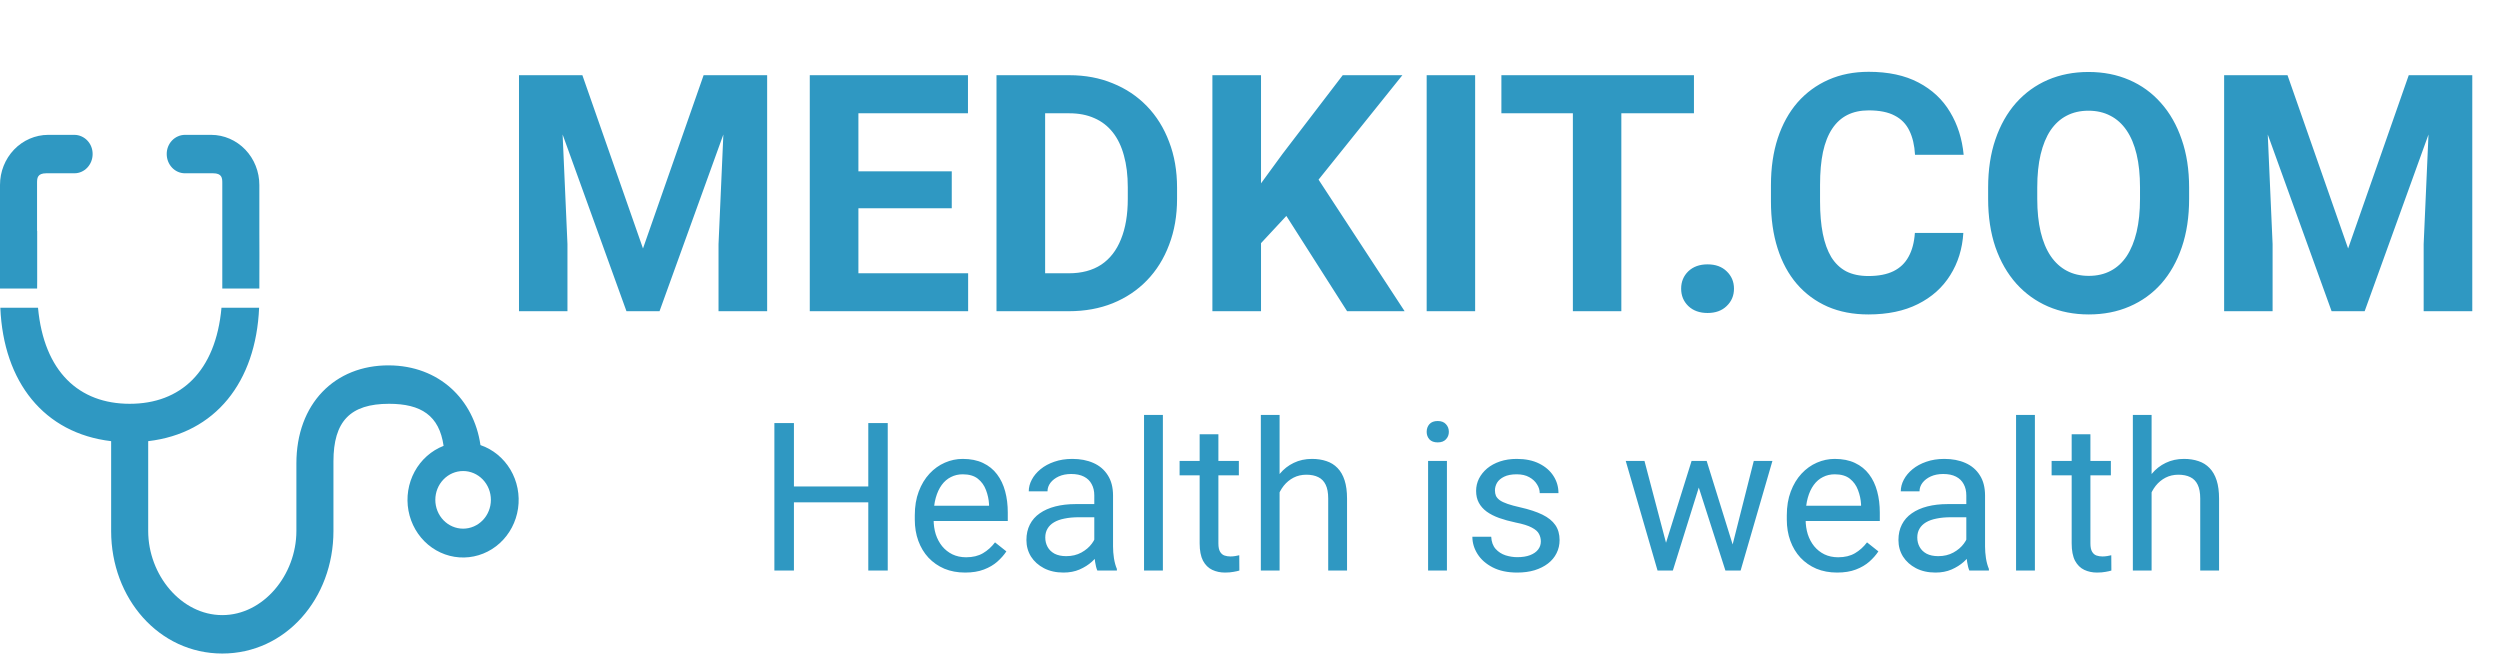<svg width="241" height="63" viewBox="0 0 241 63" fill="none" xmlns="http://www.w3.org/2000/svg">
<path d="M4.639 13H7.175C7.408 13.002 7.637 13.051 7.851 13.146C8.065 13.24 8.259 13.377 8.422 13.549C8.585 13.721 8.714 13.924 8.801 14.148C8.888 14.372 8.931 14.611 8.929 14.852C8.929 15.874 8.143 16.704 7.177 16.704H4.464C3.6 16.704 3.572 17.167 3.572 17.63V22.259H3.584C3.577 23.872 3.577 25.484 3.584 27.096L3.579 27.815H5.53038e-06V17.835C-0.002 16.556 0.486 15.329 1.355 14.422C2.225 13.516 3.406 13.004 4.639 13ZM0.032 29.667C0.33 36.841 4.255 41.767 10.714 42.528V51.189C10.714 57.691 15.327 63 21.429 63C27.531 63 32.144 57.709 32.144 51.189V44.481C32.144 40.618 33.758 38.926 37.501 38.926C40.59 38.926 42.346 40.056 42.762 42.981C41.577 43.441 40.588 44.321 39.968 45.465C39.349 46.609 39.14 47.943 39.377 49.231C39.615 50.52 40.285 51.679 41.268 52.505C42.251 53.33 43.484 53.769 44.749 53.742C46.013 53.716 47.228 53.227 48.178 52.361C49.129 51.495 49.753 50.308 49.941 49.011C50.128 47.714 49.868 46.389 49.205 45.273C48.541 44.156 47.519 43.318 46.317 42.907C45.674 38.474 42.304 35.25 37.501 35.222C32.272 35.191 28.572 38.926 28.572 44.667V51.189C28.572 55.42 25.39 59.296 21.429 59.296C17.468 59.296 14.286 55.42 14.286 51.189V42.528C20.75 41.774 24.672 36.846 24.979 29.667H21.351C20.793 35.839 17.392 38.926 12.507 38.926C7.623 38.926 4.239 35.839 3.664 29.667H0.032ZM44.644 50.963C43.933 50.963 43.252 50.67 42.75 50.149C42.247 49.628 41.965 48.922 41.965 48.185C41.965 47.449 42.247 46.742 42.75 46.221C43.252 45.7 43.933 45.407 44.644 45.407C45.354 45.407 46.036 45.7 46.538 46.221C47.04 46.742 47.322 47.449 47.322 48.185C47.322 48.922 47.04 49.628 46.538 50.149C46.036 50.67 45.354 50.963 44.644 50.963ZM21.429 27.815H25.001C25.006 26.126 25.013 22.715 25.001 22.291V17.833C25.002 16.555 24.514 15.328 23.645 14.422C22.775 13.516 21.594 13.004 20.361 13H17.825C17.593 13.002 17.363 13.051 17.149 13.146C16.935 13.24 16.741 13.377 16.578 13.549C16.415 13.721 16.287 13.924 16.2 14.148C16.113 14.372 16.069 14.611 16.072 14.852C16.072 15.874 16.858 16.704 17.824 16.704H20.536C21.401 16.704 21.429 17.167 21.429 17.63V27.815Z" fill="#2F98C2"/>
<path d="M52.172 7.25H56.141L61.984 23.953L67.828 7.25H71.797L63.578 30H60.391L52.172 7.25ZM50.031 7.25H53.984L54.703 23.531V30H50.031V7.25ZM69.984 7.25H73.953V30H69.266V23.531L69.984 7.25ZM93.328 26.344V30H81.219V26.344H93.328ZM82.75 7.25V30H78.062V7.25H82.75ZM91.75 16.516V20.078H81.219V16.516H91.75ZM93.312 7.25V10.922H81.219V7.25H93.312ZM103.047 30H98.094L98.125 26.344H103.047C104.276 26.344 105.312 26.068 106.156 25.516C107 24.953 107.635 24.135 108.062 23.062C108.5 21.99 108.719 20.693 108.719 19.172V18.062C108.719 16.896 108.594 15.87 108.344 14.984C108.104 14.099 107.745 13.354 107.266 12.75C106.786 12.146 106.198 11.693 105.5 11.391C104.802 11.078 104 10.922 103.094 10.922H98V7.25H103.094C104.615 7.25 106.005 7.51 107.266 8.031C108.536 8.542 109.635 9.276 110.562 10.234C111.49 11.193 112.203 12.338 112.703 13.672C113.214 14.995 113.469 16.469 113.469 18.094V19.172C113.469 20.787 113.214 22.26 112.703 23.594C112.203 24.927 111.49 26.073 110.562 27.031C109.646 27.979 108.547 28.713 107.266 29.234C105.995 29.745 104.589 30 103.047 30ZM100.75 7.25V30H96.062V7.25H100.75ZM121.562 7.25V30H116.875V7.25H121.562ZM135.188 7.25L126.172 18.484L120.969 24.078L120.125 19.641L123.641 14.828L129.438 7.25H135.188ZM129.859 30L123.156 19.484L126.625 16.578L135.406 30H129.859ZM142.203 7.25V30H137.531V7.25H142.203ZM156.297 7.25V30H151.625V7.25H156.297ZM163.297 7.25V10.922H144.734V7.25H163.297ZM162.062 27.828C162.062 27.162 162.292 26.604 162.75 26.156C163.219 25.708 163.839 25.484 164.609 25.484C165.38 25.484 165.995 25.708 166.453 26.156C166.922 26.604 167.156 27.162 167.156 27.828C167.156 28.495 166.922 29.052 166.453 29.5C165.995 29.948 165.38 30.172 164.609 30.172C163.839 30.172 163.219 29.948 162.75 29.5C162.292 29.052 162.062 28.495 162.062 27.828ZM184.594 22.453H189.266C189.172 23.984 188.75 25.344 188 26.531C187.26 27.719 186.224 28.646 184.891 29.312C183.568 29.979 181.974 30.312 180.109 30.312C178.651 30.312 177.344 30.062 176.188 29.562C175.031 29.052 174.042 28.323 173.219 27.375C172.406 26.427 171.786 25.281 171.359 23.938C170.932 22.594 170.719 21.088 170.719 19.422V17.844C170.719 16.177 170.938 14.672 171.375 13.328C171.823 11.974 172.458 10.823 173.281 9.875C174.115 8.927 175.109 8.198 176.266 7.688C177.422 7.177 178.714 6.922 180.141 6.922C182.036 6.922 183.635 7.266 184.938 7.953C186.25 8.641 187.266 9.589 187.984 10.797C188.714 12.005 189.151 13.38 189.297 14.922H184.609C184.557 14.005 184.375 13.229 184.062 12.594C183.75 11.948 183.276 11.463 182.641 11.141C182.016 10.807 181.182 10.641 180.141 10.641C179.359 10.641 178.677 10.787 178.094 11.078C177.51 11.37 177.021 11.812 176.625 12.406C176.229 13 175.932 13.75 175.734 14.656C175.547 15.552 175.453 16.604 175.453 17.812V19.422C175.453 20.599 175.542 21.635 175.719 22.531C175.896 23.417 176.167 24.167 176.531 24.781C176.906 25.385 177.385 25.844 177.969 26.156C178.562 26.458 179.276 26.609 180.109 26.609C181.089 26.609 181.896 26.453 182.531 26.141C183.167 25.828 183.651 25.365 183.984 24.75C184.328 24.135 184.531 23.37 184.594 22.453ZM211.031 18.094V19.172C211.031 20.901 210.797 22.453 210.328 23.828C209.859 25.203 209.198 26.375 208.344 27.344C207.49 28.302 206.469 29.037 205.281 29.547C204.104 30.057 202.797 30.312 201.359 30.312C199.932 30.312 198.625 30.057 197.438 29.547C196.26 29.037 195.24 28.302 194.375 27.344C193.51 26.375 192.839 25.203 192.359 23.828C191.891 22.453 191.656 20.901 191.656 19.172V18.094C191.656 16.354 191.891 14.802 192.359 13.438C192.828 12.062 193.49 10.891 194.344 9.922C195.208 8.953 196.229 8.214 197.406 7.703C198.594 7.193 199.901 6.938 201.328 6.938C202.766 6.938 204.073 7.193 205.25 7.703C206.438 8.214 207.458 8.953 208.312 9.922C209.177 10.891 209.844 12.062 210.312 13.438C210.792 14.802 211.031 16.354 211.031 18.094ZM206.297 19.172V18.062C206.297 16.854 206.188 15.792 205.969 14.875C205.75 13.958 205.427 13.188 205 12.562C204.573 11.938 204.052 11.469 203.438 11.156C202.823 10.833 202.12 10.672 201.328 10.672C200.536 10.672 199.833 10.833 199.219 11.156C198.615 11.469 198.099 11.938 197.672 12.562C197.255 13.188 196.938 13.958 196.719 14.875C196.5 15.792 196.391 16.854 196.391 18.062V19.172C196.391 20.37 196.5 21.432 196.719 22.359C196.938 23.276 197.26 24.052 197.688 24.688C198.115 25.312 198.635 25.787 199.25 26.109C199.865 26.432 200.568 26.594 201.359 26.594C202.151 26.594 202.854 26.432 203.469 26.109C204.083 25.787 204.599 25.312 205.016 24.688C205.432 24.052 205.75 23.276 205.969 22.359C206.188 21.432 206.297 20.37 206.297 19.172ZM216.547 7.25H220.516L226.359 23.953L232.203 7.25H236.172L227.953 30H224.766L216.547 7.25ZM214.406 7.25H218.359L219.078 23.531V30H214.406V7.25ZM234.359 7.25H238.328V30H233.641V23.531L234.359 7.25Z" fill="#2F98C2"/>
<path d="M83.938 46.895V48.428H76.242V46.895H83.938ZM76.535 40.781V55H74.65V40.781H76.535ZM85.578 40.781V55H83.703V40.781H85.578ZM93.039 55.195C92.303 55.195 91.636 55.072 91.037 54.824C90.445 54.57 89.934 54.215 89.504 53.76C89.081 53.304 88.755 52.764 88.527 52.139C88.299 51.514 88.186 50.83 88.186 50.088V49.678C88.186 48.818 88.312 48.053 88.566 47.383C88.82 46.706 89.165 46.133 89.602 45.664C90.038 45.195 90.533 44.84 91.086 44.6C91.639 44.359 92.212 44.238 92.805 44.238C93.56 44.238 94.211 44.368 94.758 44.629C95.311 44.889 95.764 45.254 96.115 45.723C96.467 46.185 96.727 46.732 96.897 47.363C97.066 47.988 97.15 48.672 97.15 49.414V50.225H89.26V48.75H95.344V48.613C95.318 48.145 95.22 47.689 95.051 47.246C94.888 46.803 94.628 46.439 94.269 46.152C93.912 45.866 93.423 45.723 92.805 45.723C92.394 45.723 92.017 45.81 91.672 45.986C91.327 46.156 91.031 46.41 90.783 46.748C90.536 47.087 90.344 47.5 90.207 47.988C90.07 48.477 90.002 49.04 90.002 49.678V50.088C90.002 50.589 90.07 51.061 90.207 51.504C90.35 51.94 90.555 52.324 90.822 52.656C91.096 52.988 91.424 53.249 91.809 53.438C92.199 53.626 92.642 53.721 93.137 53.721C93.775 53.721 94.315 53.59 94.758 53.33C95.201 53.07 95.588 52.721 95.92 52.285L97.014 53.154C96.786 53.499 96.496 53.828 96.144 54.141C95.793 54.453 95.36 54.707 94.846 54.902C94.338 55.098 93.736 55.195 93.039 55.195ZM105.49 53.193V47.754C105.49 47.337 105.406 46.976 105.236 46.67C105.074 46.357 104.826 46.117 104.494 45.947C104.162 45.778 103.752 45.693 103.264 45.693C102.808 45.693 102.408 45.772 102.062 45.928C101.724 46.084 101.457 46.289 101.262 46.543C101.073 46.797 100.979 47.07 100.979 47.363H99.172C99.172 46.986 99.269 46.611 99.465 46.24C99.66 45.869 99.94 45.534 100.305 45.234C100.676 44.928 101.118 44.688 101.633 44.512C102.154 44.329 102.733 44.238 103.371 44.238C104.139 44.238 104.816 44.368 105.402 44.629C105.995 44.889 106.457 45.283 106.789 45.81C107.128 46.331 107.297 46.986 107.297 47.773V52.695C107.297 53.047 107.326 53.421 107.385 53.818C107.45 54.215 107.544 54.557 107.668 54.844V55H105.783C105.692 54.792 105.62 54.515 105.568 54.17C105.516 53.818 105.49 53.493 105.49 53.193ZM105.803 48.594L105.822 49.863H103.996C103.482 49.863 103.023 49.906 102.619 49.99C102.215 50.068 101.877 50.189 101.604 50.352C101.33 50.514 101.122 50.719 100.979 50.967C100.835 51.208 100.764 51.491 100.764 51.816C100.764 52.148 100.839 52.451 100.988 52.725C101.138 52.998 101.363 53.216 101.662 53.379C101.968 53.535 102.342 53.613 102.785 53.613C103.339 53.613 103.827 53.496 104.25 53.262C104.673 53.027 105.008 52.741 105.256 52.402C105.51 52.064 105.646 51.735 105.666 51.416L106.438 52.285C106.392 52.559 106.268 52.861 106.066 53.193C105.865 53.525 105.594 53.844 105.256 54.15C104.924 54.45 104.527 54.7 104.064 54.902C103.609 55.098 103.094 55.195 102.521 55.195C101.805 55.195 101.177 55.055 100.637 54.775C100.103 54.495 99.686 54.121 99.387 53.652C99.094 53.177 98.947 52.647 98.947 52.06C98.947 51.494 99.058 50.996 99.279 50.566C99.501 50.13 99.82 49.769 100.236 49.482C100.653 49.19 101.154 48.968 101.74 48.818C102.326 48.669 102.98 48.594 103.703 48.594H105.803ZM112.102 40V55H110.285V40H112.102ZM119.426 44.434V45.82H113.713V44.434H119.426ZM115.646 41.865H117.453V52.383C117.453 52.741 117.508 53.011 117.619 53.193C117.73 53.376 117.873 53.496 118.049 53.555C118.225 53.613 118.413 53.643 118.615 53.643C118.765 53.643 118.921 53.63 119.084 53.603C119.253 53.571 119.38 53.545 119.465 53.525L119.475 55C119.331 55.046 119.143 55.088 118.908 55.127C118.68 55.172 118.404 55.195 118.078 55.195C117.635 55.195 117.229 55.107 116.857 54.932C116.486 54.756 116.19 54.463 115.969 54.053C115.754 53.636 115.646 53.076 115.646 52.373V41.865ZM123.352 40V55H121.545V40H123.352ZM122.922 49.316L122.17 49.287C122.176 48.565 122.284 47.897 122.492 47.285C122.701 46.667 122.993 46.13 123.371 45.674C123.749 45.218 124.198 44.867 124.719 44.619C125.246 44.365 125.829 44.238 126.467 44.238C126.988 44.238 127.456 44.31 127.873 44.453C128.29 44.59 128.645 44.811 128.938 45.117C129.237 45.423 129.465 45.82 129.621 46.309C129.777 46.79 129.855 47.38 129.855 48.076V55H128.039V48.057C128.039 47.503 127.958 47.06 127.795 46.728C127.632 46.39 127.395 46.146 127.082 45.996C126.77 45.84 126.385 45.762 125.93 45.762C125.48 45.762 125.07 45.856 124.699 46.045C124.335 46.234 124.019 46.494 123.752 46.826C123.492 47.158 123.286 47.539 123.137 47.969C122.993 48.392 122.922 48.841 122.922 49.316ZM139.484 44.434V55H137.668V44.434H139.484ZM137.531 41.631C137.531 41.338 137.619 41.09 137.795 40.889C137.977 40.687 138.244 40.586 138.596 40.586C138.941 40.586 139.204 40.687 139.387 40.889C139.576 41.09 139.67 41.338 139.67 41.631C139.67 41.911 139.576 42.152 139.387 42.353C139.204 42.549 138.941 42.647 138.596 42.647C138.244 42.647 137.977 42.549 137.795 42.353C137.619 42.152 137.531 41.911 137.531 41.631ZM148.537 52.197C148.537 51.937 148.479 51.696 148.361 51.475C148.251 51.247 148.02 51.042 147.668 50.859C147.323 50.671 146.802 50.508 146.105 50.371C145.52 50.247 144.989 50.101 144.514 49.932C144.045 49.762 143.645 49.557 143.312 49.316C142.987 49.075 142.736 48.792 142.561 48.467C142.385 48.141 142.297 47.76 142.297 47.324C142.297 46.908 142.388 46.514 142.57 46.143C142.759 45.772 143.023 45.443 143.361 45.156C143.706 44.87 144.12 44.645 144.602 44.482C145.083 44.32 145.62 44.238 146.213 44.238C147.059 44.238 147.782 44.388 148.381 44.688C148.98 44.987 149.439 45.387 149.758 45.889C150.077 46.383 150.236 46.934 150.236 47.539H148.43C148.43 47.246 148.342 46.963 148.166 46.69C147.997 46.41 147.746 46.178 147.414 45.996C147.089 45.814 146.688 45.723 146.213 45.723C145.712 45.723 145.305 45.801 144.992 45.957C144.686 46.107 144.462 46.299 144.318 46.533C144.182 46.768 144.113 47.015 144.113 47.275C144.113 47.471 144.146 47.647 144.211 47.803C144.283 47.953 144.406 48.092 144.582 48.223C144.758 48.346 145.005 48.464 145.324 48.574C145.643 48.685 146.05 48.796 146.545 48.906C147.411 49.102 148.124 49.336 148.684 49.609C149.243 49.883 149.66 50.218 149.934 50.615C150.207 51.012 150.344 51.494 150.344 52.06C150.344 52.523 150.246 52.946 150.051 53.33C149.862 53.714 149.585 54.046 149.221 54.326C148.863 54.6 148.433 54.815 147.932 54.971C147.437 55.12 146.88 55.195 146.262 55.195C145.331 55.195 144.543 55.029 143.898 54.697C143.254 54.365 142.766 53.935 142.434 53.408C142.102 52.881 141.936 52.324 141.936 51.738H143.752C143.778 52.233 143.921 52.627 144.182 52.92C144.442 53.206 144.761 53.411 145.139 53.535C145.516 53.652 145.891 53.711 146.262 53.711C146.757 53.711 147.17 53.646 147.502 53.516C147.84 53.385 148.098 53.206 148.273 52.978C148.449 52.751 148.537 52.49 148.537 52.197ZM160.354 53.125L163.068 44.434H164.26L164.025 46.162L161.262 55H160.1L160.354 53.125ZM158.527 44.434L160.842 53.223L161.008 55H159.787L156.721 44.434H158.527ZM166.857 53.154L169.064 44.434H170.861L167.795 55H166.584L166.857 53.154ZM164.523 44.434L167.18 52.978L167.482 55H166.33L163.488 46.143L163.254 44.434H164.523ZM177.102 55.195C176.366 55.195 175.699 55.072 175.1 54.824C174.507 54.57 173.996 54.215 173.566 53.76C173.143 53.304 172.818 52.764 172.59 52.139C172.362 51.514 172.248 50.83 172.248 50.088V49.678C172.248 48.818 172.375 48.053 172.629 47.383C172.883 46.706 173.228 46.133 173.664 45.664C174.1 45.195 174.595 44.84 175.148 44.6C175.702 44.359 176.275 44.238 176.867 44.238C177.622 44.238 178.273 44.368 178.82 44.629C179.374 44.889 179.826 45.254 180.178 45.723C180.529 46.185 180.79 46.732 180.959 47.363C181.128 47.988 181.213 48.672 181.213 49.414V50.225H173.322V48.75H179.406V48.613C179.38 48.145 179.283 47.689 179.113 47.246C178.951 46.803 178.69 46.439 178.332 46.152C177.974 45.866 177.486 45.723 176.867 45.723C176.457 45.723 176.079 45.81 175.734 45.986C175.389 46.156 175.093 46.41 174.846 46.748C174.598 47.087 174.406 47.5 174.27 47.988C174.133 48.477 174.064 49.04 174.064 49.678V50.088C174.064 50.589 174.133 51.061 174.27 51.504C174.413 51.94 174.618 52.324 174.885 52.656C175.158 52.988 175.487 53.249 175.871 53.438C176.262 53.626 176.704 53.721 177.199 53.721C177.837 53.721 178.378 53.59 178.82 53.33C179.263 53.07 179.65 52.721 179.982 52.285L181.076 53.154C180.848 53.499 180.559 53.828 180.207 54.141C179.855 54.453 179.423 54.707 178.908 54.902C178.4 55.098 177.798 55.195 177.102 55.195ZM189.553 53.193V47.754C189.553 47.337 189.468 46.976 189.299 46.67C189.136 46.357 188.889 46.117 188.557 45.947C188.225 45.778 187.814 45.693 187.326 45.693C186.87 45.693 186.47 45.772 186.125 45.928C185.786 46.084 185.52 46.289 185.324 46.543C185.135 46.797 185.041 47.07 185.041 47.363H183.234C183.234 46.986 183.332 46.611 183.527 46.24C183.723 45.869 184.003 45.534 184.367 45.234C184.738 44.928 185.181 44.688 185.695 44.512C186.216 44.329 186.796 44.238 187.434 44.238C188.202 44.238 188.879 44.368 189.465 44.629C190.057 44.889 190.52 45.283 190.852 45.81C191.19 46.331 191.359 46.986 191.359 47.773V52.695C191.359 53.047 191.389 53.421 191.447 53.818C191.512 54.215 191.607 54.557 191.73 54.844V55H189.846C189.755 54.792 189.683 54.515 189.631 54.17C189.579 53.818 189.553 53.493 189.553 53.193ZM189.865 48.594L189.885 49.863H188.059C187.544 49.863 187.085 49.906 186.682 49.99C186.278 50.068 185.939 50.189 185.666 50.352C185.393 50.514 185.184 50.719 185.041 50.967C184.898 51.208 184.826 51.491 184.826 51.816C184.826 52.148 184.901 52.451 185.051 52.725C185.201 52.998 185.425 53.216 185.725 53.379C186.031 53.535 186.405 53.613 186.848 53.613C187.401 53.613 187.889 53.496 188.312 53.262C188.736 53.027 189.071 52.741 189.318 52.402C189.572 52.064 189.709 51.735 189.729 51.416L190.5 52.285C190.454 52.559 190.331 52.861 190.129 53.193C189.927 53.525 189.657 53.844 189.318 54.15C188.986 54.45 188.589 54.7 188.127 54.902C187.671 55.098 187.157 55.195 186.584 55.195C185.868 55.195 185.24 55.055 184.699 54.775C184.165 54.495 183.749 54.121 183.449 53.652C183.156 53.177 183.01 52.647 183.01 52.06C183.01 51.494 183.12 50.996 183.342 50.566C183.563 50.13 183.882 49.769 184.299 49.482C184.715 49.19 185.217 48.968 185.803 48.818C186.389 48.669 187.043 48.594 187.766 48.594H189.865ZM196.164 40V55H194.348V40H196.164ZM203.488 44.434V45.82H197.775V44.434H203.488ZM199.709 41.865H201.516V52.383C201.516 52.741 201.571 53.011 201.682 53.193C201.792 53.376 201.936 53.496 202.111 53.555C202.287 53.613 202.476 53.643 202.678 53.643C202.827 53.643 202.984 53.63 203.146 53.603C203.316 53.571 203.443 53.545 203.527 53.525L203.537 55C203.394 55.046 203.205 55.088 202.971 55.127C202.743 55.172 202.466 55.195 202.141 55.195C201.698 55.195 201.291 55.107 200.92 54.932C200.549 54.756 200.253 54.463 200.031 54.053C199.816 53.636 199.709 53.076 199.709 52.373V41.865ZM207.414 40V55H205.607V40H207.414ZM206.984 49.316L206.232 49.287C206.239 48.565 206.346 47.897 206.555 47.285C206.763 46.667 207.056 46.13 207.434 45.674C207.811 45.218 208.26 44.867 208.781 44.619C209.309 44.365 209.891 44.238 210.529 44.238C211.05 44.238 211.519 44.31 211.936 44.453C212.352 44.59 212.707 44.811 213 45.117C213.299 45.423 213.527 45.82 213.684 46.309C213.84 46.79 213.918 47.38 213.918 48.076V55H212.102V48.057C212.102 47.503 212.02 47.06 211.857 46.728C211.695 46.39 211.457 46.146 211.145 45.996C210.832 45.84 210.448 45.762 209.992 45.762C209.543 45.762 209.133 45.856 208.762 46.045C208.397 46.234 208.081 46.494 207.814 46.826C207.554 47.158 207.349 47.539 207.199 47.969C207.056 48.392 206.984 48.841 206.984 49.316Z" fill="#2F98C2"/>
</svg>
